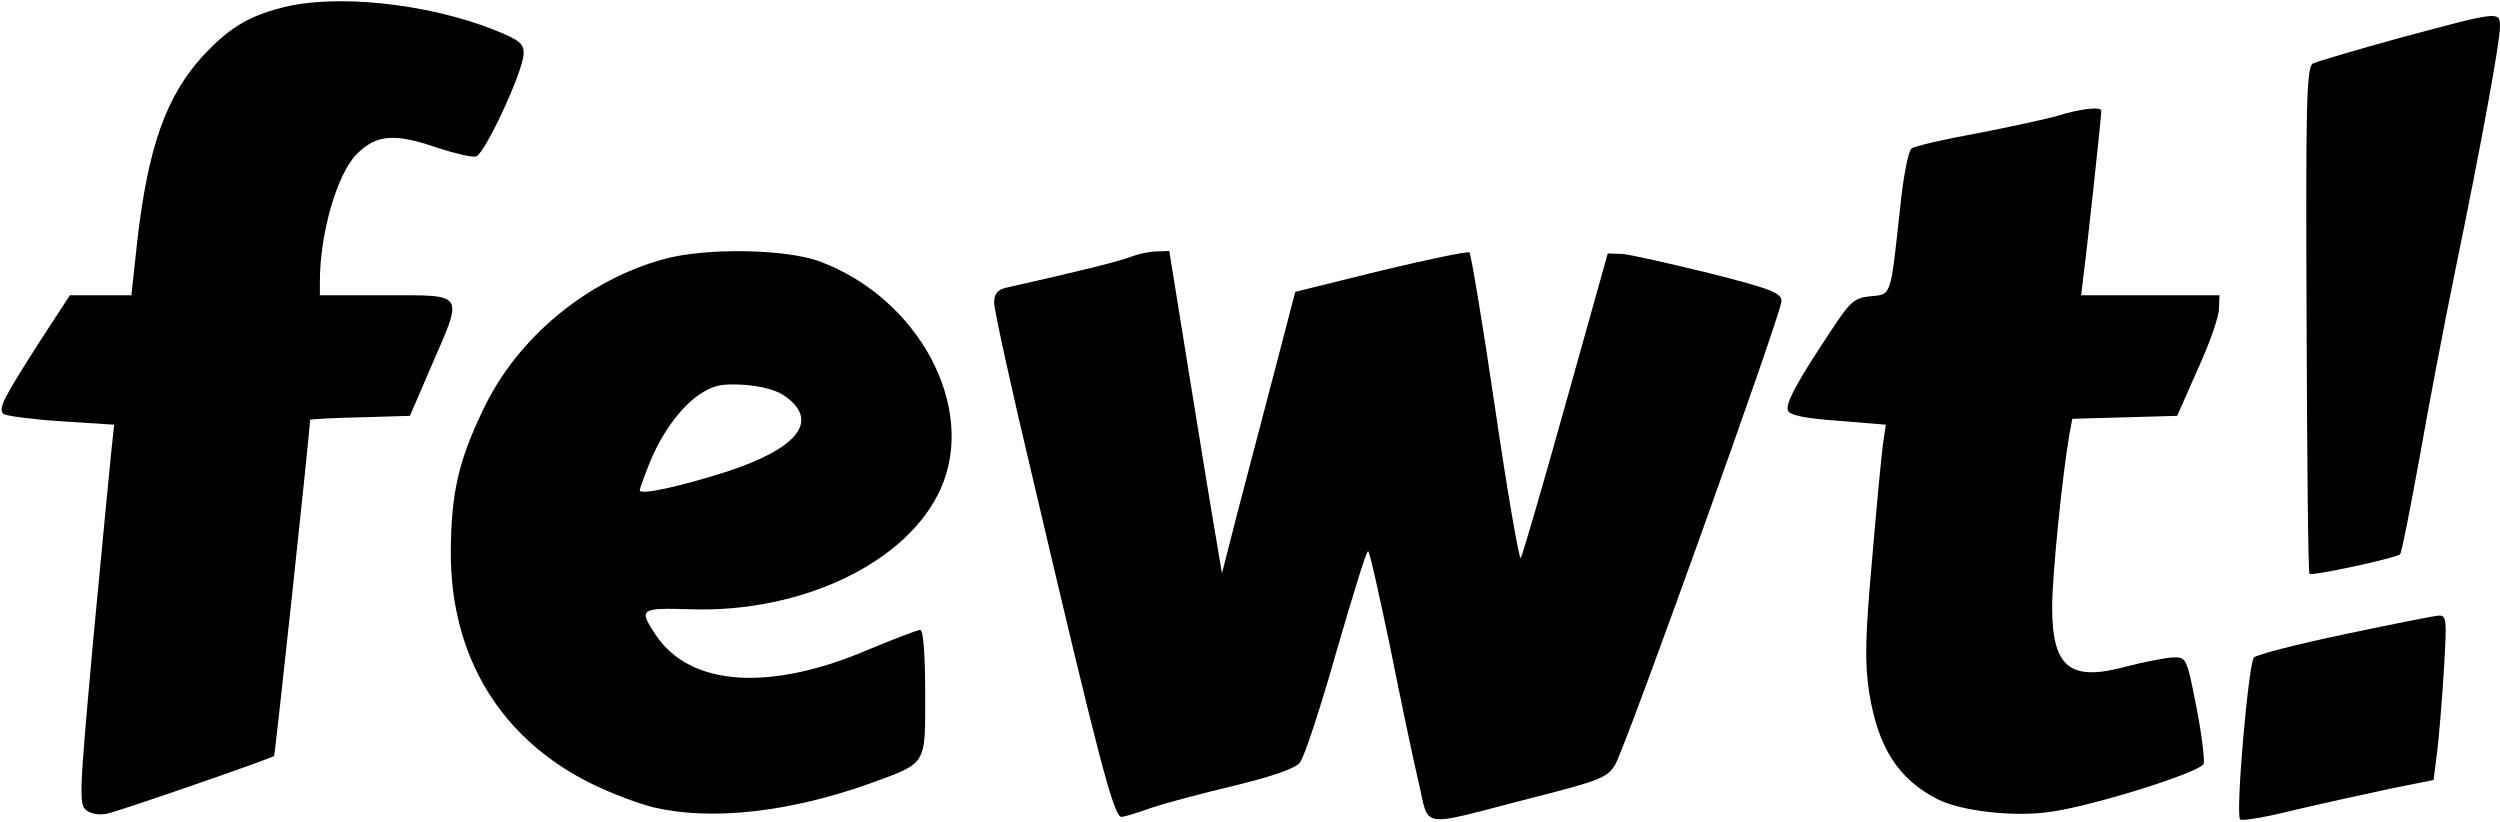 <?xml version="1.0" standalone="no"?>
<!DOCTYPE svg PUBLIC "-//W3C//DTD SVG 20010904//EN"
 "http://www.w3.org/TR/2001/REC-SVG-20010904/DTD/svg10.dtd">
<svg version="1.0" xmlns="http://www.w3.org/2000/svg"
 width="508pt" height="167pt" viewBox="0 0 508 167"
 preserveAspectRatio="xMidYMid meet">
<g transform="translate(0,167) scale(0.1,-0.1)"
fill="#000000" stroke="none">
<path d="M571 1654 c-69 -18 -108 -43 -159 -98 -74 -81 -111 -184 -133 -375
l-12 -111 -63 0 -62 0 -60 -92 c-76 -119 -86 -138 -75 -149 4 -4 57 -11 117
-15 l108 -7 -6 -56 c-3 -31 -20 -204 -37 -386 -28 -310 -29 -330 -13 -342 10
-7 28 -10 43 -6 30 7 333 112 338 117 2 2 73 661 73 683 0 1 46 4 102 5 l101
3 43 100 c66 152 71 145 -91 145 l-135 0 0 28 c0 98 35 219 75 259 40 40 77
43 166 12 34 -11 68 -19 76 -17 17 3 95 170 97 208 1 21 -7 28 -59 49 -139 55
-325 74 -434 45z"/>
<path d="M4880 1594 c-91 -25 -172 -49 -180 -53 -13 -7 -15 -74 -13 -521 1
-281 3 -514 6 -516 4 -5 177 32 184 40 3 2 20 89 39 193 18 103 51 276 73 383
53 257 91 465 91 496 0 32 -2 31 -200 -22z"/>
<path d="M4182 1435 c-24 -7 -98 -23 -165 -36 -67 -12 -127 -26 -133 -31 -6
-4 -17 -59 -23 -121 -20 -182 -17 -175 -60 -179 -32 -3 -41 -10 -79 -68 -72
-108 -94 -150 -89 -164 4 -10 34 -16 102 -21 l97 -8 -6 -41 c-3 -22 -13 -128
-22 -234 -14 -157 -15 -207 -6 -268 18 -113 59 -177 139 -218 50 -25 160 -37
234 -25 91 14 300 80 307 97 2 8 -4 60 -15 116 -20 101 -20 101 -49 100 -16
-1 -57 -9 -92 -18 -116 -32 -152 -3 -152 121 0 61 20 263 35 350 l6 32 106 3
107 3 42 95 c24 52 43 107 43 123 l1 27 -141 0 -140 0 5 43 c6 42 36 321 36
332 0 9 -43 4 -88 -10z"/>
<path d="M1351 1144 c-157 -42 -300 -160 -369 -306 -51 -106 -65 -170 -66
-288 -1 -215 102 -383 289 -474 39 -19 95 -40 125 -47 117 -27 274 -9 435 48
120 44 115 35 115 184 0 80 -4 129 -10 129 -6 0 -52 -18 -103 -39 -202 -87
-364 -76 -434 28 -36 54 -33 56 69 53 228 -8 444 96 510 246 73 165 -45 386
-247 461 -68 25 -229 28 -314 5z m247 -281 c66 -49 23 -104 -120 -151 -94 -30
-178 -49 -178 -38 0 3 8 25 17 48 25 64 63 117 102 145 30 20 45 24 94 21 37
-3 67 -11 85 -25z"/>
<path d="M2300 1149 c-21 -9 -106 -30 -257 -64 -16 -4 -23 -13 -23 -30 0 -14
36 -179 81 -367 131 -558 162 -678 178 -678 4 0 32 8 62 19 30 10 106 30 169
45 74 18 121 34 131 46 9 10 42 111 74 224 33 113 61 206 65 206 3 0 22 -86
44 -191 21 -105 47 -229 58 -276 24 -99 -5 -95 228 -35 142 36 156 42 172 68
23 40 338 918 338 942 0 17 -21 25 -147 57 -82 20 -161 38 -177 39 l-29 1 -86
-307 c-47 -168 -88 -309 -91 -312 -3 -3 -27 134 -52 305 -25 171 -49 313 -52
316 -3 3 -84 -14 -180 -37 l-174 -43 -42 -161 c-23 -88 -57 -217 -75 -286
l-32 -125 -10 60 c-6 33 -30 180 -54 328 l-43 267 -26 -1 c-14 0 -36 -5 -50
-10z"/>
<path d="M4763 381 c-95 -20 -177 -41 -183 -47 -11 -11 -38 -320 -28 -329 3
-4 55 5 114 20 60 14 147 33 194 43 l85 17 7 55 c4 30 10 106 14 168 6 106 6
112 -12 111 -11 -1 -96 -18 -191 -38z"/>
</g>
</svg>

